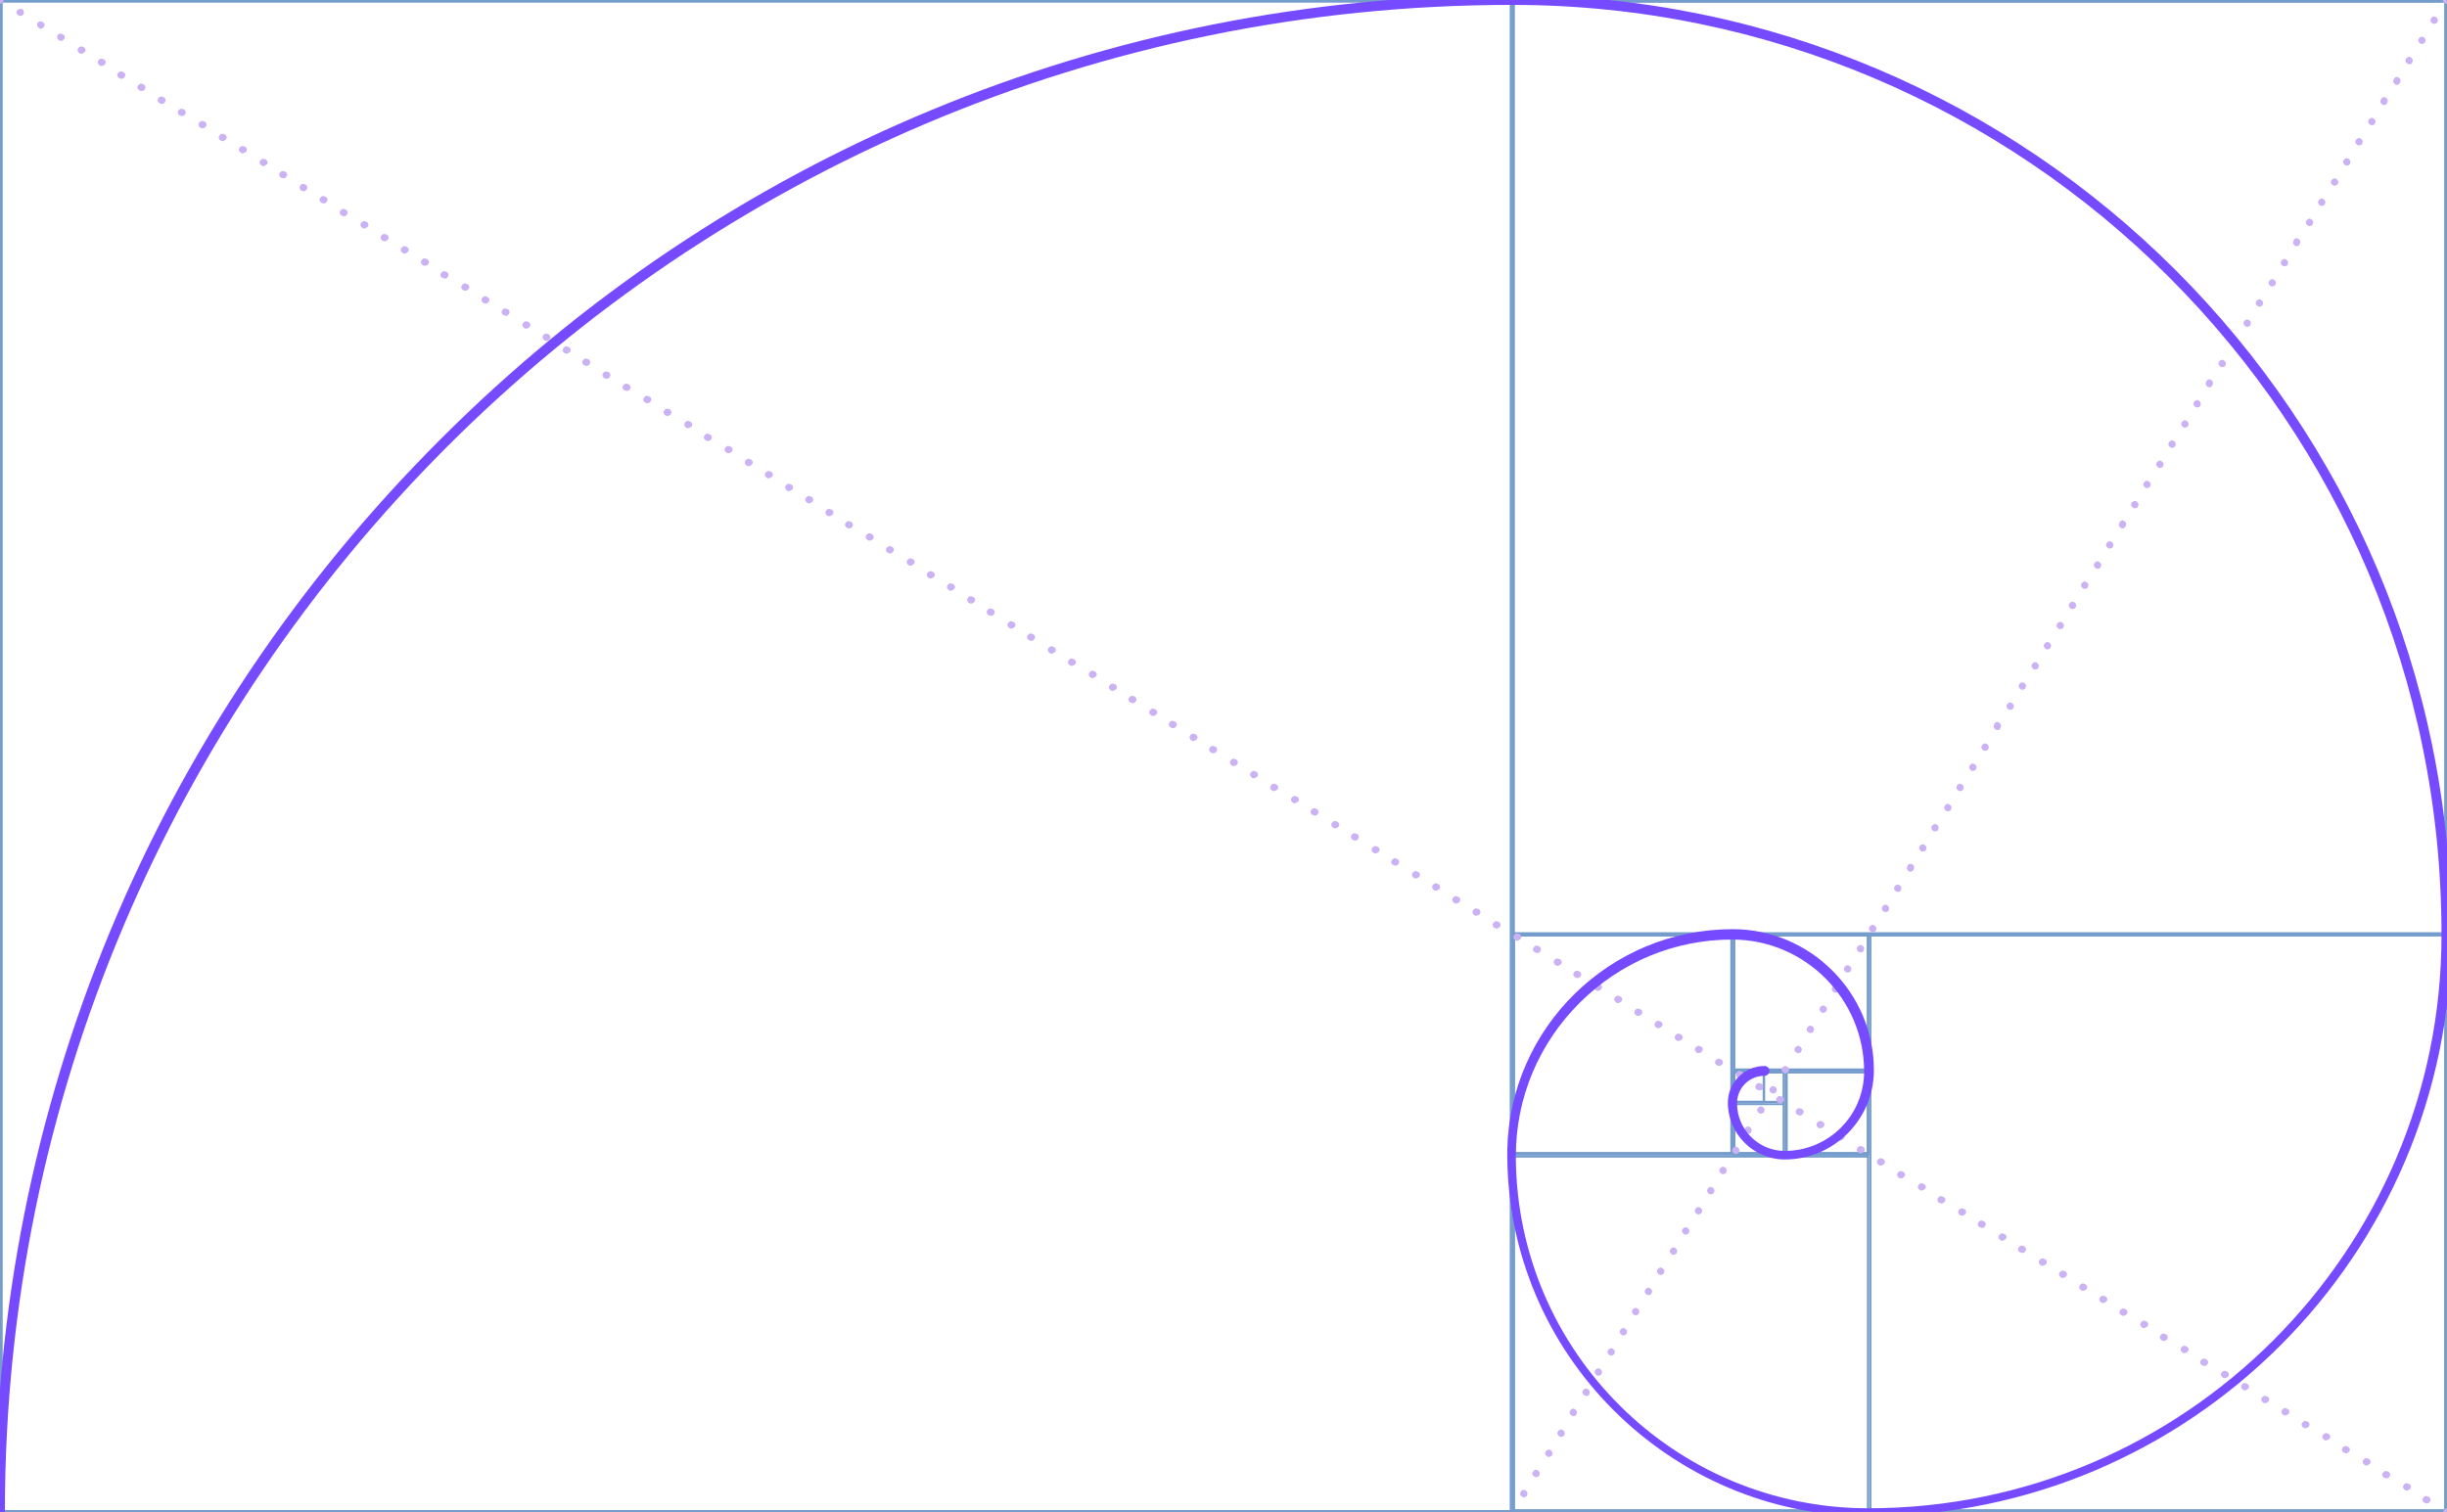 <?xml version="1.0" encoding="utf-8"?>
<!-- Generator: Adobe Illustrator 23.0.5, SVG Export Plug-In . SVG Version: 6.00 Build 0)  -->
<svg version="1.1" xmlns="http://www.w3.org/2000/svg" xmlns:xlink="http://www.w3.org/1999/xlink" x="0px" y="0px"
	 viewBox="0 0 400.5 247.5" style="enable-background:new 0 0 400.5 247.5;" xml:space="preserve">
<style type="text/css">
	.st0{display:none;}
	.st1{display:inline;fill:#F5F8FC;}
	.st2{fill:#759DCC;}
	.st3{fill:#CAB2F4;}
	.st4{fill:#764AFF;}
	.st5{display:inline;fill:#764AFF;}
</style>
<g id="BACKGROUND" class="st0">
	<rect x="-49.8" y="-148.3" class="st1" width="500" height="500"/>
</g>
<g id="OBJECTS">
	<g>
		<g>
			<g>
				<path class="st2" d="M247.1,0.4v246.8H0.4V0.4H247.1 M247.5,0H0v247.5h247.5V0L247.5,0z"/>
				<path class="st2" d="M400.1,0.4v246.8H0.4V0.4H400.1 M400.5,0H0v247.5h400.5V0L400.5,0z"/>
				<path class="st2" d="M400.1,0.4v152.2H247.9V0.4H400.1 M400.5,0h-153v153h153V0L400.5,0z"/>
				<path class="st2" d="M400.1,0.4v246.7H247.9V0.4H400.1 M400.5,0h-153v247.5h153V0L400.5,0z"/>
				<path class="st2" d="M400.1,153.3v93.8h-93.8v-93.8H400.1 M400.5,153h-94.5v94.5h94.5V153L400.5,153z"/>
				<path class="st2" d="M400.1,153.3v93.8H247.9v-93.8H400.1 M400.5,153h-153v94.5h153V153L400.5,153z"/>
				<path class="st2" d="M305.6,189.5v57.7h-57.7v-57.7H305.6 M305.9,189.1h-58.4v58.4h58.4V189.1L305.9,189.1z"/>
				<path class="st2" d="M305.6,153.3v93.8h-57.7v-93.8H305.6 M305.9,153h-58.4v94.5h58.4V153L305.9,153z"/>
				<path class="st2" d="M283.2,153.3v35.3h-35.3v-35.3H283.2 M283.6,153h-36.1v36.1h36.1V153L283.6,153z"/>
				<path class="st2" d="M305.6,153.3v35.3h-57.7v-35.3H305.6 M305.9,153h-58.4v36.1h58.4V153L305.9,153z"/>
				<path class="st2" d="M305.6,153.3v21.6H284v-21.6H305.6 M305.9,153h-22.3v22.3h22.3V153L305.9,153z"/>
				<path class="st2" d="M305.6,153.3v35.3H284v-35.3H305.6 M305.9,153h-22.3v36.1h22.3V153L305.9,153z"/>
				<path class="st2" d="M305.6,175.7v13h-13v-13H305.6 M305.9,175.3h-13.8v13.8h13.8V175.3L305.9,175.3z"/>
				<path class="st2" d="M305.6,175.7v13H284v-13H305.6 M305.9,175.3h-22.3v13.8h22.3V175.3L305.9,175.3z"/>
				<path class="st2" d="M291.8,180.9v7.8H284v-7.8H291.8 M292.1,180.6h-8.5v8.5h8.5V180.6L292.1,180.6z"/>
				<path class="st2" d="M291.8,175.7v13H284v-13H291.8 M292.1,175.3h-8.5v13.8h8.5V175.3L292.1,175.3z"/>
				<path class="st2" d="M288.5,175.7v4.5H284v-4.5H288.5 M288.9,175.3h-5.3v5.3h5.3V175.3L288.9,175.3z"/>
				<path class="st2" d="M291.8,175.7v4.5H284v-4.5H291.8 M292.1,175.3h-8.5v5.3h8.5V175.3L292.1,175.3z"/>
			</g>
			<g>
				<path class="st3" d="M0,0.6c-0.1,0-0.2,0-0.3-0.1C-0.5,0.3-0.6,0-0.5-0.3C-0.3-0.6,0-0.6,0.3-0.5l0,0c0.3,0.2,0.4,0.5,0.2,0.8
					C0.4,0.5,0.2,0.6,0,0.6z"/>
				<path class="st3" d="M397.2,246.1c-0.1,0-0.2,0-0.3-0.1l-0.1,0c-0.3-0.2-0.4-0.5-0.2-0.8c0.2-0.3,0.5-0.4,0.8-0.2l0.1,0
					c0.3,0.2,0.4,0.5,0.2,0.8C397.6,246,397.4,246.1,397.2,246.1z M393.9,244c-0.1,0-0.2,0-0.3-0.1c-0.3-0.2-0.4-0.5-0.2-0.8
					c0.2-0.3,0.5-0.4,0.8-0.2l0.1,0c0.3,0.2,0.4,0.5,0.2,0.8C394.3,243.9,394.1,244,393.9,244z M390.6,242c-0.1,0-0.2,0-0.3-0.1
					l-0.1,0c-0.3-0.2-0.4-0.5-0.2-0.8c0.2-0.3,0.5-0.4,0.8-0.2l0.1,0c0.3,0.2,0.4,0.5,0.2,0.8C391,241.9,390.8,242,390.6,242z
					 M387.3,239.9c-0.1,0-0.2,0-0.3-0.1c-0.3-0.2-0.4-0.5-0.2-0.8c0.2-0.3,0.5-0.4,0.8-0.2l0.1,0c0.3,0.2,0.4,0.5,0.2,0.8
					C387.6,239.8,387.5,239.9,387.3,239.9z M384,237.9c-0.1,0-0.2,0-0.3-0.1l-0.1,0c-0.3-0.2-0.4-0.5-0.2-0.8
					c0.2-0.3,0.5-0.4,0.8-0.2l0.1,0c0.3,0.2,0.4,0.5,0.2,0.8C384.3,237.8,384.2,237.9,384,237.9z M380.7,235.8c-0.1,0-0.2,0-0.3-0.1
					c-0.3-0.2-0.4-0.5-0.2-0.8c0.2-0.3,0.5-0.4,0.8-0.2l0.1,0c0.3,0.2,0.4,0.5,0.2,0.8C381,235.7,380.8,235.8,380.7,235.8z
					 M377.3,233.8c-0.1,0-0.2,0-0.3-0.1c-0.3-0.2-0.4-0.5-0.2-0.8c0.2-0.3,0.5-0.4,0.8-0.2l0.1,0c0.3,0.2,0.4,0.5,0.2,0.8
					C377.7,233.7,377.5,233.8,377.3,233.8z M374,231.7c-0.1,0-0.2,0-0.3-0.1c-0.3-0.2-0.4-0.5-0.2-0.8c0.2-0.3,0.5-0.4,0.8-0.2
					l0.1,0c0.3,0.2,0.4,0.5,0.2,0.8C374.4,231.6,374.2,231.7,374,231.7z M370.7,229.7c-0.1,0-0.2,0-0.3-0.1
					c-0.3-0.2-0.4-0.5-0.2-0.8c0.2-0.3,0.5-0.4,0.8-0.2l0.1,0c0.3,0.2,0.4,0.5,0.2,0.8C371.1,229.6,370.9,229.7,370.7,229.7z
					 M367.4,227.6c-0.1,0-0.2,0-0.3-0.1c-0.3-0.2-0.4-0.5-0.2-0.8c0.2-0.3,0.5-0.4,0.8-0.2l0.1,0c0.3,0.2,0.4,0.5,0.2,0.8
					C367.8,227.5,367.6,227.6,367.4,227.6z M364.1,225.6c-0.1,0-0.2,0-0.3-0.1c-0.3-0.2-0.4-0.5-0.2-0.8c0.2-0.3,0.5-0.4,0.8-0.2
					l0.1,0c0.3,0.2,0.4,0.5,0.2,0.8C364.5,225.5,364.3,225.6,364.1,225.6z M360.8,223.6c-0.1,0-0.2,0-0.3-0.1l-0.1,0
					c-0.3-0.2-0.4-0.5-0.2-0.8c0.2-0.3,0.5-0.4,0.8-0.2l0.1,0c0.3,0.2,0.4,0.5,0.2,0.8C361.2,223.5,361,223.6,360.8,223.6z
					 M357.5,221.5c-0.1,0-0.2,0-0.3-0.1c-0.3-0.2-0.4-0.5-0.2-0.8c0.2-0.3,0.5-0.4,0.8-0.2l0.1,0c0.3,0.2,0.4,0.5,0.2,0.8
					C357.9,221.4,357.7,221.5,357.5,221.5z M354.2,219.5c-0.1,0-0.2,0-0.3-0.1l-0.1,0c-0.3-0.2-0.4-0.5-0.2-0.8
					c0.2-0.3,0.5-0.4,0.8-0.2l0.1,0c0.3,0.2,0.4,0.5,0.2,0.8C354.6,219.4,354.4,219.5,354.2,219.5z M350.9,217.4
					c-0.1,0-0.2,0-0.3-0.1c-0.3-0.2-0.4-0.5-0.2-0.8c0.2-0.3,0.5-0.4,0.8-0.2l0.1,0c0.3,0.2,0.4,0.5,0.2,0.8
					C351.2,217.3,351.1,217.4,350.9,217.4z M347.6,215.4c-0.1,0-0.2,0-0.3-0.1l-0.1,0c-0.3-0.2-0.4-0.5-0.2-0.8
					c0.2-0.3,0.5-0.4,0.8-0.2l0.1,0c0.3,0.2,0.4,0.5,0.2,0.8C347.9,215.3,347.7,215.4,347.6,215.4z M344.2,213.3
					c-0.1,0-0.2,0-0.3-0.1c-0.3-0.2-0.4-0.5-0.2-0.8c0.2-0.3,0.5-0.4,0.8-0.2l0.1,0c0.3,0.2,0.4,0.5,0.2,0.8
					C344.6,213.2,344.4,213.3,344.2,213.3z M340.9,211.3c-0.1,0-0.2,0-0.3-0.1c-0.3-0.2-0.4-0.5-0.2-0.8c0.2-0.3,0.5-0.4,0.8-0.2
					l0.1,0c0.3,0.2,0.4,0.5,0.2,0.8C341.3,211.2,341.1,211.3,340.9,211.3z M337.6,209.2c-0.1,0-0.2,0-0.3-0.1
					c-0.3-0.2-0.4-0.5-0.2-0.8c0.2-0.3,0.5-0.4,0.8-0.2l0.1,0c0.3,0.2,0.4,0.5,0.2,0.8C338,209.1,337.8,209.2,337.6,209.2z
					 M334.3,207.2c-0.1,0-0.2,0-0.3-0.1c-0.3-0.2-0.4-0.5-0.2-0.8c0.2-0.3,0.5-0.4,0.8-0.2l0.1,0c0.3,0.2,0.4,0.5,0.2,0.8
					C334.7,207.1,334.5,207.2,334.3,207.2z M331,205.1c-0.1,0-0.2,0-0.3-0.1l-0.1,0c-0.3-0.2-0.4-0.5-0.2-0.8
					c0.2-0.3,0.5-0.4,0.8-0.2l0.1,0c0.3,0.2,0.4,0.5,0.2,0.8C331.4,205,331.2,205.1,331,205.1z M327.7,203.1c-0.1,0-0.2,0-0.3-0.1
					c-0.3-0.2-0.4-0.5-0.2-0.8c0.2-0.3,0.5-0.4,0.8-0.2l0.1,0c0.3,0.2,0.4,0.5,0.2,0.8C328.1,203,327.9,203.1,327.7,203.1z
					 M324.4,201c-0.1,0-0.2,0-0.3-0.1l-0.1,0c-0.3-0.2-0.4-0.5-0.2-0.8c0.2-0.3,0.5-0.4,0.8-0.2l0.1,0c0.3,0.2,0.4,0.5,0.2,0.8
					C324.8,201,324.6,201,324.4,201z M321.1,199c-0.1,0-0.2,0-0.3-0.1c-0.3-0.2-0.4-0.5-0.2-0.8c0.2-0.3,0.5-0.4,0.8-0.2l0.1,0
					c0.3,0.2,0.4,0.5,0.2,0.8C321.5,198.9,321.3,199,321.1,199z M317.8,197c-0.1,0-0.2,0-0.3-0.1l-0.1,0c-0.3-0.2-0.4-0.5-0.2-0.8
					c0.2-0.3,0.5-0.4,0.8-0.2l0.1,0c0.3,0.2,0.4,0.5,0.2,0.8C318.1,196.9,318,197,317.8,197z M314.5,194.9c-0.1,0-0.2,0-0.3-0.1
					c-0.3-0.2-0.4-0.5-0.2-0.8c0.2-0.3,0.5-0.4,0.8-0.2l0.1,0c0.3,0.2,0.4,0.5,0.2,0.8C314.8,194.8,314.6,194.9,314.5,194.9z
					 M311.1,192.9c-0.1,0-0.2,0-0.3-0.1c-0.3-0.2-0.4-0.5-0.2-0.8c0.2-0.3,0.5-0.4,0.8-0.2l0.1,0c0.3,0.2,0.4,0.5,0.2,0.8
					C311.5,192.8,311.3,192.9,311.1,192.9z M307.8,190.8c-0.1,0-0.2,0-0.3-0.1c-0.3-0.2-0.4-0.5-0.2-0.8c0.2-0.3,0.5-0.4,0.8-0.2
					l0.1,0c0.3,0.2,0.4,0.5,0.2,0.8C308.2,190.7,308,190.8,307.8,190.8z M304.5,188.8c-0.1,0-0.2,0-0.3-0.1
					c-0.3-0.2-0.4-0.5-0.2-0.8c0.2-0.3,0.5-0.4,0.8-0.2l0.1,0c0.3,0.2,0.4,0.5,0.2,0.8C304.9,188.7,304.7,188.8,304.5,188.8z
					 M301.2,186.7c-0.1,0-0.2,0-0.3-0.1c-0.3-0.2-0.4-0.5-0.2-0.8c0.2-0.3,0.5-0.4,0.8-0.2l0.1,0c0.3,0.2,0.4,0.5,0.2,0.8
					C301.6,186.6,301.4,186.7,301.2,186.7z M297.9,184.7c-0.1,0-0.2,0-0.3-0.1c-0.3-0.2-0.4-0.5-0.2-0.8c0.2-0.3,0.5-0.4,0.8-0.2
					l0.1,0c0.3,0.2,0.4,0.5,0.2,0.8C298.3,184.6,298.1,184.7,297.9,184.7z M294.6,182.6c-0.1,0-0.2,0-0.3-0.1l-0.1,0
					c-0.3-0.2-0.4-0.5-0.2-0.8c0.2-0.3,0.5-0.4,0.8-0.2l0.1,0c0.3,0.2,0.4,0.5,0.2,0.8C295,182.5,294.8,182.6,294.6,182.6z
					 M291.3,180.6c-0.1,0-0.2,0-0.3-0.1c-0.3-0.2-0.4-0.5-0.2-0.8c0.2-0.3,0.5-0.4,0.8-0.2l0.1,0c0.3,0.2,0.4,0.5,0.2,0.8
					C291.7,180.5,291.5,180.6,291.3,180.6z M288,178.5c-0.1,0-0.2,0-0.3-0.1l-0.1,0c-0.3-0.2-0.4-0.5-0.2-0.8
					c0.2-0.3,0.5-0.4,0.8-0.2l0.1,0c0.3,0.2,0.4,0.5,0.2,0.8C288.4,178.5,288.2,178.5,288,178.5z M284.7,176.5c-0.1,0-0.2,0-0.3-0.1
					c-0.3-0.2-0.4-0.5-0.2-0.8c0.2-0.3,0.5-0.4,0.8-0.2l0.1,0c0.3,0.2,0.4,0.5,0.2,0.8C285,176.4,284.9,176.5,284.7,176.5z
					 M281.4,174.5c-0.1,0-0.2,0-0.3-0.1l-0.1,0c-0.3-0.2-0.4-0.5-0.2-0.8c0.2-0.3,0.5-0.4,0.8-0.2l0.1,0c0.3,0.2,0.4,0.5,0.2,0.8
					C281.7,174.4,281.6,174.5,281.4,174.5z M278,172.4c-0.1,0-0.2,0-0.3-0.1c-0.3-0.2-0.4-0.5-0.2-0.8c0.2-0.3,0.5-0.4,0.8-0.2
					l0.1,0c0.3,0.2,0.4,0.5,0.2,0.8C278.4,172.3,278.2,172.4,278,172.4z M274.7,170.4c-0.1,0-0.2,0-0.3-0.1
					c-0.3-0.2-0.4-0.5-0.2-0.8c0.2-0.3,0.5-0.4,0.8-0.2l0.1,0c0.3,0.2,0.4,0.5,0.2,0.8C275.1,170.3,274.9,170.4,274.7,170.4z
					 M271.4,168.3c-0.1,0-0.2,0-0.3-0.1c-0.3-0.2-0.4-0.5-0.2-0.8c0.2-0.3,0.5-0.4,0.8-0.2l0.1,0c0.3,0.2,0.4,0.5,0.2,0.8
					C271.8,168.2,271.6,168.3,271.4,168.3z M268.1,166.3c-0.1,0-0.2,0-0.3-0.1c-0.3-0.2-0.4-0.5-0.2-0.8c0.2-0.3,0.5-0.4,0.8-0.2
					l0.1,0c0.3,0.2,0.4,0.5,0.2,0.8C268.5,166.2,268.3,166.3,268.1,166.3z M264.8,164.2c-0.1,0-0.2,0-0.3-0.1
					c-0.3-0.2-0.4-0.5-0.2-0.8c0.2-0.3,0.5-0.4,0.8-0.2l0.1,0c0.3,0.2,0.4,0.5,0.2,0.8C265.2,164.1,265,164.2,264.8,164.2z
					 M261.5,162.2c-0.1,0-0.2,0-0.3-0.1c-0.3-0.2-0.4-0.5-0.2-0.8c0.2-0.3,0.5-0.4,0.8-0.2l0.1,0c0.3,0.2,0.4,0.5,0.2,0.8
					C261.9,162.1,261.7,162.2,261.5,162.2z M258.2,160.1c-0.1,0-0.2,0-0.3-0.1l-0.1,0c-0.3-0.2-0.4-0.5-0.2-0.8
					c0.2-0.3,0.5-0.4,0.8-0.2l0.1,0c0.3,0.2,0.4,0.5,0.2,0.8C258.6,160,258.4,160.1,258.2,160.1z M254.9,158.1c-0.1,0-0.2,0-0.3-0.1
					c-0.3-0.2-0.4-0.5-0.2-0.8c0.2-0.3,0.5-0.4,0.8-0.2l0.1,0c0.3,0.2,0.4,0.5,0.2,0.8C255.3,158,255.1,158.1,254.9,158.1z
					 M251.6,156c-0.1,0-0.2,0-0.3-0.1l-0.1,0c-0.3-0.2-0.4-0.5-0.2-0.8c0.2-0.3,0.5-0.4,0.8-0.2l0.1,0c0.3,0.2,0.4,0.5,0.2,0.8
					C252,156,251.8,156,251.6,156z M248.3,154c-0.1,0-0.2,0-0.3-0.1c-0.3-0.2-0.4-0.5-0.2-0.8c0.2-0.3,0.5-0.4,0.8-0.2l0.1,0
					c0.3,0.2,0.4,0.5,0.2,0.8C248.6,153.9,248.5,154,248.3,154z M245,152c-0.1,0-0.2,0-0.3-0.1l-0.1,0c-0.3-0.2-0.4-0.5-0.2-0.8
					c0.2-0.3,0.5-0.4,0.8-0.2l0.1,0c0.3,0.2,0.4,0.5,0.2,0.8C245.3,151.9,245.1,152,245,152z M241.6,149.9c-0.1,0-0.2,0-0.3-0.1
					c-0.3-0.2-0.4-0.5-0.2-0.8c0.2-0.3,0.5-0.4,0.8-0.2l0.1,0c0.3,0.2,0.4,0.5,0.2,0.8C242,149.8,241.8,149.9,241.6,149.9z
					 M238.3,147.9c-0.1,0-0.2,0-0.3-0.1c-0.3-0.2-0.4-0.5-0.2-0.8c0.2-0.3,0.5-0.4,0.8-0.2l0.1,0c0.3,0.2,0.4,0.5,0.2,0.8
					C238.7,147.8,238.5,147.9,238.3,147.9z M235,145.8c-0.1,0-0.2,0-0.3-0.1c-0.3-0.2-0.4-0.5-0.2-0.8c0.2-0.3,0.5-0.4,0.8-0.2
					l0.1,0c0.3,0.2,0.4,0.5,0.2,0.8C235.4,145.7,235.2,145.8,235,145.8z M231.7,143.8c-0.1,0-0.2,0-0.3-0.1
					c-0.3-0.2-0.4-0.5-0.2-0.8c0.2-0.3,0.5-0.4,0.8-0.2l0.1,0c0.3,0.2,0.4,0.5,0.2,0.8C232.1,143.7,231.9,143.8,231.7,143.8z
					 M228.4,141.7c-0.1,0-0.2,0-0.3-0.1l-0.1,0c-0.3-0.2-0.4-0.5-0.2-0.8c0.2-0.3,0.5-0.4,0.8-0.2l0.1,0c0.3,0.2,0.4,0.5,0.2,0.8
					C228.8,141.6,228.6,141.7,228.4,141.7z M225.1,139.7c-0.1,0-0.2,0-0.3-0.1c-0.3-0.2-0.4-0.5-0.2-0.8c0.2-0.3,0.5-0.4,0.8-0.2
					l0.1,0c0.3,0.2,0.4,0.5,0.2,0.8C225.5,139.6,225.3,139.7,225.1,139.7z M221.8,137.6c-0.1,0-0.2,0-0.3-0.1l-0.1,0
					c-0.3-0.2-0.4-0.5-0.2-0.8c0.2-0.3,0.5-0.4,0.8-0.2l0.1,0c0.3,0.2,0.4,0.5,0.2,0.8C222.2,137.5,222,137.6,221.8,137.6z
					 M218.5,135.6c-0.1,0-0.2,0-0.3-0.1c-0.3-0.2-0.4-0.5-0.2-0.8c0.2-0.3,0.5-0.4,0.8-0.2l0.1,0c0.3,0.2,0.4,0.5,0.2,0.8
					C218.9,135.5,218.7,135.6,218.5,135.6z M215.2,133.5c-0.1,0-0.2,0-0.3-0.1l-0.1,0c-0.3-0.2-0.4-0.5-0.2-0.8
					c0.2-0.3,0.5-0.4,0.8-0.2l0.1,0c0.3,0.2,0.4,0.5,0.2,0.8C215.5,133.5,215.4,133.5,215.2,133.5z M211.9,131.5
					c-0.1,0-0.2,0-0.3-0.1c-0.3-0.2-0.4-0.5-0.2-0.8c0.2-0.3,0.5-0.4,0.8-0.2l0.1,0c0.3,0.2,0.4,0.5,0.2,0.8
					C212.2,131.4,212,131.5,211.9,131.5z M208.5,129.5c-0.1,0-0.2,0-0.3-0.1c-0.3-0.2-0.4-0.5-0.2-0.8c0.2-0.3,0.5-0.4,0.8-0.2
					l0.1,0c0.3,0.2,0.4,0.5,0.2,0.8C208.9,129.4,208.7,129.5,208.5,129.5z M205.2,127.4c-0.1,0-0.2,0-0.3-0.1
					c-0.3-0.2-0.4-0.5-0.2-0.8c0.2-0.3,0.5-0.4,0.8-0.2l0.1,0c0.3,0.2,0.4,0.5,0.2,0.8C205.6,127.3,205.4,127.4,205.2,127.4z
					 M201.9,125.4c-0.1,0-0.2,0-0.3-0.1c-0.3-0.2-0.4-0.5-0.2-0.8c0.2-0.3,0.5-0.4,0.8-0.2l0.1,0c0.3,0.2,0.4,0.5,0.2,0.8
					C202.3,125.3,202.1,125.4,201.9,125.4z M198.6,123.3c-0.1,0-0.2,0-0.3-0.1l-0.1,0c-0.3-0.2-0.4-0.5-0.2-0.8
					c0.2-0.3,0.5-0.4,0.8-0.2l0.1,0c0.3,0.2,0.4,0.5,0.2,0.8C199,123.2,198.8,123.3,198.6,123.3z M195.3,121.3c-0.1,0-0.2,0-0.3-0.1
					c-0.3-0.2-0.4-0.5-0.2-0.8c0.2-0.3,0.5-0.4,0.8-0.2l0.1,0c0.3,0.2,0.4,0.5,0.2,0.8C195.7,121.2,195.5,121.3,195.3,121.3z
					 M192,119.2c-0.1,0-0.2,0-0.3-0.1l-0.1,0c-0.3-0.2-0.4-0.5-0.2-0.8c0.2-0.3,0.5-0.4,0.8-0.2l0.1,0c0.3,0.2,0.4,0.5,0.2,0.8
					C192.4,119.1,192.2,119.2,192,119.2z M188.7,117.2c-0.1,0-0.2,0-0.3-0.1c-0.3-0.2-0.4-0.5-0.2-0.8c0.2-0.3,0.5-0.4,0.8-0.2
					l0.1,0c0.3,0.2,0.4,0.5,0.2,0.8C189.1,117.1,188.9,117.2,188.7,117.2z M185.4,115.1c-0.1,0-0.2,0-0.3-0.1l-0.1,0
					c-0.3-0.2-0.4-0.5-0.2-0.8c0.2-0.3,0.5-0.4,0.8-0.2l0.1,0c0.3,0.2,0.4,0.5,0.2,0.8C185.8,115,185.6,115.1,185.4,115.1z
					 M182.1,113.1c-0.1,0-0.2,0-0.3-0.1c-0.3-0.2-0.4-0.5-0.2-0.8c0.2-0.3,0.5-0.4,0.8-0.2l0.1,0c0.3,0.2,0.4,0.5,0.2,0.8
					C182.4,113,182.3,113.1,182.1,113.1z M178.8,111c-0.1,0-0.2,0-0.3-0.1c-0.3-0.2-0.4-0.5-0.2-0.8c0.2-0.3,0.5-0.4,0.8-0.2l0.1,0
					c0.3,0.2,0.4,0.5,0.2,0.8C179.1,111,178.9,111,178.8,111z M175.4,109c-0.1,0-0.2,0-0.3-0.1c-0.3-0.2-0.4-0.5-0.2-0.8
					c0.2-0.3,0.5-0.4,0.8-0.2l0.1,0c0.3,0.2,0.4,0.5,0.2,0.8C175.8,108.9,175.6,109,175.4,109z M172.1,107c-0.1,0-0.2,0-0.3-0.1
					c-0.3-0.2-0.4-0.5-0.2-0.8c0.2-0.3,0.5-0.4,0.8-0.2l0.1,0c0.3,0.2,0.4,0.5,0.2,0.8C172.5,106.9,172.3,107,172.1,107z
					 M168.8,104.9c-0.1,0-0.2,0-0.3-0.1l-0.1,0c-0.3-0.2-0.4-0.5-0.2-0.8c0.2-0.3,0.5-0.4,0.8-0.2l0.1,0c0.3,0.2,0.4,0.5,0.2,0.8
					C169.2,104.8,169,104.9,168.8,104.9z M165.5,102.9c-0.1,0-0.2,0-0.3-0.1c-0.3-0.2-0.4-0.5-0.2-0.8c0.2-0.3,0.5-0.4,0.8-0.2
					l0.1,0c0.3,0.2,0.4,0.5,0.2,0.8C165.9,102.8,165.7,102.9,165.5,102.9z M162.2,100.8c-0.1,0-0.2,0-0.3-0.1l-0.1,0
					c-0.3-0.2-0.4-0.5-0.2-0.8c0.2-0.3,0.5-0.4,0.8-0.2l0.1,0c0.3,0.2,0.4,0.5,0.2,0.8C162.6,100.7,162.4,100.8,162.2,100.8z
					 M158.9,98.8c-0.1,0-0.2,0-0.3-0.1c-0.3-0.2-0.4-0.5-0.2-0.8c0.2-0.3,0.5-0.4,0.8-0.2l0.1,0c0.3,0.2,0.4,0.5,0.2,0.8
					C159.3,98.7,159.1,98.8,158.9,98.8z M155.6,96.7c-0.1,0-0.2,0-0.3-0.1c-0.3-0.2-0.4-0.5-0.2-0.8c0.2-0.3,0.5-0.4,0.8-0.2l0.1,0
					c0.3,0.2,0.4,0.5,0.2,0.8C156,96.6,155.8,96.7,155.6,96.7z M152.3,94.7c-0.1,0-0.2,0-0.3-0.1c-0.3-0.2-0.4-0.5-0.2-0.8
					c0.2-0.3,0.5-0.4,0.8-0.2l0.1,0c0.3,0.2,0.4,0.5,0.2,0.8C152.7,94.6,152.5,94.7,152.3,94.7z M149,92.6c-0.1,0-0.2,0-0.3-0.1
					c-0.3-0.2-0.4-0.5-0.2-0.8c0.2-0.3,0.5-0.4,0.8-0.2l0.1,0c0.3,0.2,0.4,0.5,0.2,0.8C149.3,92.5,149.2,92.6,149,92.6z M145.7,90.6
					c-0.1,0-0.2,0-0.3-0.1l-0.1,0c-0.3-0.2-0.4-0.5-0.2-0.8c0.2-0.3,0.5-0.4,0.8-0.2l0.1,0c0.3,0.2,0.4,0.5,0.2,0.8
					C146,90.5,145.9,90.6,145.7,90.6z M142.3,88.5c-0.1,0-0.2,0-0.3-0.1c-0.3-0.2-0.4-0.5-0.2-0.8c0.2-0.3,0.5-0.4,0.8-0.2l0.1,0
					c0.3,0.2,0.4,0.5,0.2,0.8C142.7,88.5,142.5,88.5,142.3,88.5z M139,86.5c-0.1,0-0.2,0-0.3-0.1l-0.1,0c-0.3-0.2-0.4-0.5-0.2-0.8
					c0.2-0.3,0.5-0.4,0.8-0.2l0.1,0c0.3,0.2,0.4,0.5,0.2,0.8C139.4,86.4,139.2,86.5,139,86.5z M135.7,84.5c-0.1,0-0.2,0-0.3-0.1
					c-0.3-0.2-0.4-0.5-0.2-0.8c0.2-0.3,0.5-0.4,0.8-0.2l0.1,0c0.3,0.2,0.4,0.5,0.2,0.8C136.1,84.4,135.9,84.5,135.7,84.5z
					 M132.4,82.4c-0.1,0-0.2,0-0.3-0.1c-0.3-0.2-0.4-0.5-0.2-0.8c0.2-0.3,0.5-0.4,0.8-0.2l0.1,0c0.3,0.2,0.4,0.5,0.2,0.8
					C132.8,82.3,132.6,82.4,132.4,82.4z M129.1,80.4c-0.1,0-0.2,0-0.3-0.1c-0.3-0.2-0.4-0.5-0.2-0.8c0.2-0.3,0.5-0.4,0.8-0.2l0.1,0
					c0.3,0.2,0.4,0.5,0.2,0.8C129.5,80.3,129.3,80.4,129.1,80.4z M125.8,78.3c-0.1,0-0.2,0-0.3-0.1c-0.3-0.2-0.4-0.5-0.2-0.8
					c0.2-0.3,0.5-0.4,0.8-0.2l0.1,0c0.3,0.2,0.4,0.5,0.2,0.8C126.2,78.2,126,78.3,125.8,78.3z M122.5,76.3c-0.1,0-0.2,0-0.3-0.1
					c-0.3-0.2-0.4-0.5-0.2-0.8c0.2-0.3,0.5-0.4,0.8-0.2l0.1,0c0.3,0.2,0.4,0.5,0.2,0.8C122.9,76.2,122.7,76.3,122.5,76.3z
					 M119.2,74.2c-0.1,0-0.2,0-0.3-0.1c-0.3-0.2-0.4-0.5-0.2-0.8c0.2-0.3,0.5-0.4,0.8-0.2l0.1,0c0.3,0.2,0.4,0.5,0.2,0.8
					C119.6,74.1,119.4,74.2,119.2,74.2z M115.9,72.2c-0.1,0-0.2,0-0.3-0.1l-0.1,0c-0.3-0.2-0.4-0.5-0.2-0.8c0.2-0.3,0.5-0.4,0.8-0.2
					l0.1,0c0.3,0.2,0.4,0.5,0.2,0.8C116.3,72.1,116.1,72.2,115.9,72.2z M112.6,70.1c-0.1,0-0.2,0-0.3-0.1c-0.3-0.2-0.4-0.5-0.2-0.8
					c0.2-0.3,0.5-0.4,0.8-0.2l0.1,0c0.3,0.2,0.4,0.5,0.2,0.8C112.9,70,112.8,70.1,112.6,70.1z M109.3,68.1c-0.1,0-0.2,0-0.3-0.1
					l-0.1,0c-0.3-0.2-0.4-0.5-0.2-0.8c0.2-0.3,0.5-0.4,0.8-0.2l0.1,0c0.3,0.2,0.4,0.5,0.2,0.8C109.6,68,109.4,68.1,109.3,68.1z
					 M105.9,66c-0.1,0-0.2,0-0.3-0.1c-0.3-0.2-0.4-0.5-0.2-0.8c0.2-0.3,0.5-0.4,0.8-0.2l0.1,0c0.3,0.2,0.4,0.5,0.2,0.8
					C106.3,66,106.1,66,105.9,66z M102.6,64c-0.1,0-0.2,0-0.3-0.1l-0.1,0c-0.3-0.2-0.4-0.5-0.2-0.8c0.2-0.3,0.5-0.4,0.8-0.2l0.1,0
					c0.3,0.2,0.4,0.5,0.2,0.8C103,63.9,102.8,64,102.6,64z M99.3,62c-0.1,0-0.2,0-0.3-0.1l-0.1,0c-0.3-0.2-0.4-0.5-0.2-0.8
					c0.2-0.3,0.5-0.4,0.8-0.2l0.1,0c0.3,0.2,0.4,0.5,0.2,0.8C99.7,61.9,99.5,62,99.3,62z M96,59.9c-0.1,0-0.2,0-0.3-0.1l-0.1,0
					c-0.3-0.2-0.4-0.5-0.2-0.8c0.2-0.3,0.5-0.4,0.8-0.2l0.1,0c0.3,0.2,0.4,0.5,0.2,0.8C96.4,59.8,96.2,59.9,96,59.9z M92.7,57.9
					c-0.1,0-0.2,0-0.3-0.1c-0.3-0.2-0.4-0.5-0.2-0.8c0.2-0.3,0.5-0.4,0.8-0.2l0.1,0c0.3,0.2,0.4,0.5,0.2,0.8
					C93.1,57.8,92.9,57.9,92.7,57.9z M89.4,55.8c-0.1,0-0.2,0-0.3-0.1c-0.3-0.2-0.4-0.5-0.2-0.8c0.2-0.3,0.5-0.4,0.8-0.2l0.1,0
					c0.3,0.2,0.4,0.5,0.2,0.8C89.8,55.7,89.6,55.8,89.4,55.8z M86.1,53.8c-0.1,0-0.2,0-0.3-0.1c-0.3-0.2-0.4-0.5-0.2-0.8
					c0.2-0.3,0.5-0.4,0.8-0.2l0.1,0c0.3,0.2,0.4,0.5,0.2,0.8C86.5,53.7,86.3,53.8,86.1,53.8z M82.8,51.7c-0.1,0-0.2,0-0.3-0.1
					l-0.1,0c-0.3-0.2-0.4-0.5-0.2-0.8c0.2-0.3,0.5-0.4,0.8-0.2l0.1,0c0.3,0.2,0.4,0.5,0.2,0.8C83.2,51.6,83,51.7,82.8,51.7z
					 M79.5,49.7c-0.1,0-0.2,0-0.3-0.1l-0.1,0c-0.3-0.2-0.4-0.5-0.2-0.8c0.2-0.3,0.5-0.4,0.8-0.2l0.1,0c0.3,0.2,0.4,0.5,0.2,0.8
					C79.8,49.6,79.7,49.7,79.5,49.7z M76.2,47.6c-0.1,0-0.2,0-0.3-0.1l-0.1,0c-0.3-0.2-0.4-0.5-0.2-0.8c0.2-0.3,0.5-0.4,0.8-0.2
					l0.1,0c0.3,0.2,0.4,0.5,0.2,0.8C76.5,47.5,76.3,47.6,76.2,47.6z M72.8,45.6c-0.1,0-0.2,0-0.3-0.1l-0.1,0
					c-0.3-0.2-0.4-0.5-0.2-0.8c0.2-0.3,0.5-0.4,0.8-0.2l0.1,0c0.3,0.2,0.4,0.5,0.2,0.8C73.2,45.5,73,45.6,72.8,45.6z M69.5,43.5
					c-0.1,0-0.2,0-0.3-0.1c-0.3-0.2-0.4-0.5-0.2-0.8c0.2-0.3,0.5-0.4,0.8-0.2l0.1,0c0.3,0.2,0.4,0.5,0.2,0.8
					C69.9,43.5,69.7,43.5,69.5,43.5z M66.2,41.5c-0.1,0-0.2,0-0.3-0.1c-0.3-0.2-0.4-0.5-0.2-0.8c0.2-0.3,0.5-0.4,0.8-0.2l0.1,0
					c0.3,0.2,0.4,0.5,0.2,0.8C66.6,41.4,66.4,41.5,66.2,41.5z M62.9,39.5c-0.1,0-0.2,0-0.3-0.1c-0.3-0.2-0.4-0.5-0.2-0.8
					c0.2-0.3,0.5-0.4,0.8-0.2l0.1,0c0.3,0.2,0.4,0.5,0.2,0.8C63.3,39.4,63.1,39.5,62.9,39.5z M59.6,37.4c-0.1,0-0.2,0-0.3-0.1
					c-0.3-0.2-0.4-0.5-0.2-0.8c0.2-0.3,0.5-0.4,0.8-0.2l0.1,0c0.3,0.2,0.4,0.5,0.2,0.8C60,37.3,59.8,37.4,59.6,37.4z M56.3,35.4
					c-0.1,0-0.2,0-0.3-0.1l-0.1,0c-0.3-0.2-0.4-0.5-0.2-0.8c0.2-0.3,0.5-0.4,0.8-0.2l0.1,0c0.3,0.2,0.4,0.5,0.2,0.8
					C56.7,35.3,56.5,35.4,56.3,35.4z M53,33.3c-0.1,0-0.2,0-0.3-0.1l-0.1,0c-0.3-0.2-0.4-0.5-0.2-0.8c0.2-0.3,0.5-0.4,0.8-0.2l0.1,0
					c0.3,0.2,0.4,0.5,0.2,0.8C53.4,33.2,53.2,33.3,53,33.3z M49.7,31.3c-0.1,0-0.2,0-0.3-0.1l-0.1,0C49,31,49,30.6,49.1,30.4
					c0.2-0.3,0.5-0.4,0.8-0.2l0.1,0c0.3,0.2,0.4,0.5,0.2,0.8C50.1,31.2,49.9,31.3,49.7,31.3z M46.4,29.2c-0.1,0-0.2,0-0.3-0.1
					l-0.1,0c-0.3-0.2-0.4-0.5-0.2-0.8c0.2-0.3,0.5-0.4,0.8-0.2l0.1,0c0.3,0.2,0.4,0.5,0.2,0.8C46.7,29.1,46.6,29.2,46.4,29.2z
					 M43.1,27.2c-0.1,0-0.2,0-0.3-0.1c-0.3-0.2-0.4-0.5-0.2-0.8c0.2-0.3,0.5-0.4,0.8-0.2l0.1,0c0.3,0.2,0.4,0.5,0.2,0.8
					C43.4,27.1,43.2,27.2,43.1,27.2z M39.7,25.1c-0.1,0-0.2,0-0.3-0.1c-0.3-0.2-0.4-0.5-0.2-0.8c0.2-0.3,0.5-0.4,0.8-0.2l0.1,0
					c0.3,0.2,0.4,0.5,0.2,0.8C40.1,25,39.9,25.1,39.7,25.1z M36.4,23.1c-0.1,0-0.2,0-0.3-0.1c-0.3-0.2-0.4-0.5-0.2-0.8
					c0.2-0.3,0.5-0.4,0.8-0.2l0.1,0c0.3,0.2,0.4,0.5,0.2,0.8C36.8,23,36.6,23.1,36.4,23.1z M33.1,21c-0.1,0-0.2,0-0.3-0.1
					c-0.3-0.2-0.4-0.5-0.2-0.8c0.2-0.3,0.5-0.4,0.8-0.2l0.1,0c0.3,0.2,0.4,0.5,0.2,0.8C33.5,21,33.3,21,33.1,21z M29.8,19
					c-0.1,0-0.2,0-0.3-0.1l-0.1,0c-0.3-0.2-0.4-0.5-0.2-0.8c0.2-0.3,0.5-0.4,0.8-0.2l0.1,0c0.3,0.2,0.4,0.5,0.2,0.8
					C30.2,18.9,30,19,29.8,19z M26.5,17c-0.1,0-0.2,0-0.3-0.1l-0.1,0c-0.3-0.2-0.4-0.5-0.2-0.8c0.2-0.3,0.5-0.4,0.8-0.2l0.1,0
					c0.3,0.2,0.4,0.5,0.2,0.8C26.9,16.9,26.7,17,26.5,17z M23.2,14.9c-0.1,0-0.2,0-0.3-0.1l-0.1,0c-0.3-0.2-0.4-0.5-0.2-0.8
					c0.2-0.3,0.5-0.4,0.8-0.2l0.1,0c0.3,0.2,0.4,0.5,0.2,0.8C23.6,14.8,23.4,14.9,23.2,14.9z M19.9,12.9c-0.1,0-0.2,0-0.3-0.1
					l-0.1,0c-0.3-0.2-0.4-0.5-0.2-0.8c0.2-0.3,0.5-0.4,0.8-0.2l0.1,0c0.3,0.2,0.4,0.5,0.2,0.8C20.3,12.8,20.1,12.9,19.9,12.9z
					 M16.6,10.8c-0.1,0-0.2,0-0.3-0.1c-0.3-0.2-0.4-0.5-0.2-0.8c0.2-0.3,0.5-0.4,0.8-0.2l0.1,0c0.3,0.2,0.4,0.5,0.2,0.8
					C17,10.7,16.8,10.8,16.6,10.8z M13.3,8.8c-0.1,0-0.2,0-0.3-0.1c-0.3-0.2-0.4-0.5-0.2-0.8c0.2-0.3,0.5-0.4,0.8-0.2l0.1,0
					c0.3,0.2,0.4,0.5,0.2,0.8C13.6,8.7,13.5,8.8,13.3,8.8z M10,6.7c-0.1,0-0.2,0-0.3-0.1C9.4,6.5,9.3,6.1,9.4,5.8
					c0.2-0.3,0.5-0.4,0.8-0.2l0.1,0c0.3,0.2,0.4,0.5,0.2,0.8C10.3,6.6,10.2,6.7,10,6.7z M6.7,4.7c-0.1,0-0.2,0-0.3-0.1
					C6.1,4.4,6,4.1,6.1,3.8c0.2-0.3,0.5-0.4,0.8-0.2l0.1,0c0.3,0.2,0.4,0.5,0.2,0.8C7,4.6,6.8,4.7,6.7,4.7z M3.3,2.6
					c-0.1,0-0.2,0-0.3-0.1L3,2.5C2.7,2.3,2.6,2,2.8,1.7C3,1.5,3.3,1.4,3.6,1.5l0.1,0C3.9,1.7,4,2.1,3.8,2.4C3.7,2.5,3.5,2.6,3.3,2.6
					z"/>
				<path class="st3" d="M400.5,248.1c-0.1,0-0.2,0-0.3-0.1c-0.3-0.2-0.4-0.5-0.2-0.8c0.2-0.3,0.5-0.4,0.8-0.2l0,0
					c0.3,0.2,0.4,0.5,0.2,0.8C400.9,248,400.7,248.1,400.5,248.1z"/>
			</g>
			<path class="st3" d="M249.4,245.1c-0.1,0-0.2,0-0.3-0.1c-0.3-0.2-0.4-0.5-0.2-0.8c0.2-0.3,0.5-0.4,0.8-0.2
				c0.3,0.2,0.4,0.5,0.2,0.8l0,0.1C249.8,245,249.6,245.1,249.4,245.1z M251.4,241.8c-0.1,0-0.2,0-0.3-0.1c-0.3-0.2-0.4-0.5-0.2-0.8
				c0.2-0.3,0.5-0.4,0.8-0.2c0.3,0.2,0.4,0.5,0.2,0.8l0,0.1C251.8,241.7,251.6,241.8,251.4,241.8z M253.5,238.5
				c-0.1,0-0.2,0-0.3-0.1c-0.3-0.2-0.4-0.5-0.2-0.8c0.2-0.3,0.5-0.4,0.8-0.2c0.3,0.2,0.4,0.5,0.2,0.8l0,0.1
				C253.8,238.4,253.6,238.5,253.5,238.5z M255.5,235.2c-0.1,0-0.2,0-0.3-0.1c-0.3-0.2-0.4-0.5-0.2-0.8c0.2-0.3,0.5-0.4,0.8-0.2
				c0.3,0.2,0.4,0.5,0.2,0.8l0,0.1C255.9,235.1,255.7,235.2,255.5,235.2z M257.5,231.8c-0.1,0-0.2,0-0.3-0.1
				c-0.3-0.2-0.4-0.5-0.2-0.8c0.2-0.3,0.5-0.4,0.8-0.2c0.3,0.2,0.4,0.5,0.2,0.8l0,0.1C257.9,231.8,257.7,231.8,257.5,231.8z
				 M259.6,228.5c-0.1,0-0.2,0-0.3-0.1c-0.3-0.2-0.4-0.5-0.2-0.8c0.2-0.3,0.5-0.4,0.8-0.2c0.3,0.2,0.4,0.5,0.2,0.8l0,0.1
				C260,228.5,259.8,228.5,259.6,228.5z M261.6,225.2c-0.1,0-0.2,0-0.3-0.1c-0.3-0.2-0.4-0.5-0.2-0.8c0.2-0.3,0.5-0.4,0.8-0.2
				c0.3,0.2,0.4,0.5,0.2,0.8l0,0.1C262,225.1,261.8,225.2,261.6,225.2z M263.7,221.9c-0.1,0-0.2,0-0.3-0.1c-0.3-0.2-0.4-0.5-0.2-0.8
				c0.2-0.3,0.5-0.4,0.8-0.2c0.3,0.2,0.4,0.5,0.2,0.8l0,0.1C264,221.8,263.9,221.9,263.7,221.9z M265.7,218.6c-0.1,0-0.2,0-0.3-0.1
				c-0.3-0.2-0.4-0.5-0.2-0.8c0.2-0.3,0.5-0.4,0.8-0.2c0.3,0.2,0.4,0.5,0.2,0.8l0,0.1C266.1,218.5,265.9,218.6,265.7,218.6z
				 M267.7,215.3c-0.1,0-0.2,0-0.3-0.1c-0.3-0.2-0.4-0.5-0.2-0.8c0.2-0.3,0.5-0.4,0.8-0.2c0.3,0.2,0.4,0.5,0.2,0.8l0,0.1
				C268.1,215.2,267.9,215.3,267.7,215.3z M269.8,212c-0.1,0-0.2,0-0.3-0.1c-0.3-0.2-0.4-0.5-0.2-0.8c0.2-0.3,0.5-0.4,0.8-0.2
				c0.3,0.2,0.4,0.5,0.2,0.8l0,0.1C270.2,211.9,270,212,269.8,212z M271.8,208.7c-0.1,0-0.2,0-0.3-0.1c-0.3-0.2-0.4-0.5-0.2-0.8
				c0.2-0.3,0.5-0.4,0.8-0.2c0.3,0.2,0.4,0.5,0.2,0.8l0,0.1C272.2,208.6,272,208.7,271.8,208.7z M273.9,205.4c-0.1,0-0.2,0-0.3-0.1
				c-0.3-0.2-0.4-0.5-0.2-0.8c0.2-0.3,0.5-0.4,0.8-0.2c0.3,0.2,0.4,0.5,0.2,0.8l0,0.1C274.2,205.3,274.1,205.4,273.9,205.4z
				 M275.9,202.1c-0.1,0-0.2,0-0.3-0.1c-0.3-0.2-0.4-0.5-0.2-0.8c0.2-0.3,0.5-0.4,0.8-0.2c0.3,0.2,0.4,0.5,0.2,0.8l0,0.1
				C276.3,202,276.1,202.1,275.9,202.1z M278,198.8c-0.1,0-0.2,0-0.3-0.1c-0.3-0.2-0.4-0.5-0.2-0.8c0.2-0.3,0.5-0.4,0.8-0.2
				c0.3,0.2,0.4,0.5,0.2,0.8l0,0.1C278.3,198.7,278.1,198.8,278,198.8z M280,195.5c-0.1,0-0.2,0-0.3-0.1c-0.3-0.2-0.4-0.5-0.2-0.8
				c0.2-0.3,0.5-0.4,0.8-0.2c0.3,0.2,0.4,0.5,0.2,0.8l0,0.1C280.4,195.4,280.2,195.5,280,195.5z M282,192.2c-0.1,0-0.2,0-0.3-0.1
				c-0.3-0.2-0.4-0.5-0.2-0.8c0.2-0.3,0.5-0.4,0.8-0.2c0.3,0.2,0.4,0.5,0.2,0.8l0,0.1C282.4,192.1,282.2,192.2,282,192.2z
				 M284.1,188.9c-0.1,0-0.2,0-0.3-0.1c-0.3-0.2-0.4-0.5-0.2-0.8c0.2-0.3,0.5-0.4,0.8-0.2c0.3,0.2,0.4,0.5,0.2,0.8l0,0.1
				C284.5,188.8,284.3,188.9,284.1,188.9z M286.1,185.6c-0.1,0-0.2,0-0.3-0.1c-0.3-0.2-0.4-0.5-0.2-0.8c0.2-0.3,0.5-0.4,0.8-0.2
				c0.3,0.2,0.4,0.5,0.2,0.8l0,0.1C286.5,185.5,286.3,185.6,286.1,185.6z M288.2,182.3c-0.1,0-0.2,0-0.3-0.1
				c-0.3-0.2-0.4-0.5-0.2-0.8c0.2-0.3,0.5-0.4,0.8-0.2c0.3,0.2,0.4,0.5,0.2,0.8l0,0.1C288.5,182.2,288.4,182.3,288.2,182.3z
				 M290.2,179c-0.1,0-0.2,0-0.3-0.1c-0.3-0.2-0.4-0.5-0.2-0.8c0.2-0.3,0.5-0.4,0.8-0.2c0.3,0.2,0.4,0.5,0.2,0.8l0,0.1
				C290.6,178.9,290.4,179,290.2,179z M292.2,175.7c-0.1,0-0.2,0-0.3-0.1c-0.3-0.2-0.4-0.5-0.2-0.8c0.2-0.3,0.5-0.4,0.8-0.2
				c0.3,0.2,0.4,0.5,0.2,0.8l0,0.1C292.6,175.6,292.4,175.7,292.2,175.7z M294.3,172.4c-0.1,0-0.2,0-0.3-0.1
				c-0.3-0.2-0.4-0.5-0.2-0.8c0.2-0.3,0.5-0.4,0.8-0.2c0.3,0.2,0.4,0.5,0.2,0.8l0,0.1C294.7,172.3,294.5,172.4,294.3,172.4z
				 M296.3,169.1c-0.1,0-0.2,0-0.3-0.1c-0.3-0.2-0.4-0.5-0.2-0.8c0.2-0.3,0.5-0.4,0.8-0.2c0.3,0.2,0.4,0.5,0.2,0.8l0,0.1
				C296.7,169,296.5,169.1,296.3,169.1z M298.4,165.8c-0.1,0-0.2,0-0.3-0.1c-0.3-0.2-0.4-0.5-0.2-0.8c0.2-0.3,0.5-0.4,0.8-0.2
				c0.3,0.2,0.4,0.5,0.2,0.8l0,0.1C298.7,165.7,298.6,165.8,298.4,165.8z M300.4,162.5c-0.1,0-0.2,0-0.3-0.1
				c-0.3-0.2-0.4-0.5-0.2-0.8c0.2-0.3,0.5-0.4,0.8-0.2c0.3,0.2,0.4,0.5,0.2,0.8l0,0.1C300.8,162.4,300.6,162.5,300.4,162.5z
				 M302.4,159.2c-0.1,0-0.2,0-0.3-0.1c-0.3-0.2-0.4-0.5-0.2-0.8c0.2-0.3,0.5-0.4,0.8-0.2c0.3,0.2,0.4,0.5,0.2,0.8l0,0.1
				C302.8,159.1,302.6,159.2,302.4,159.2z M304.5,155.9c-0.1,0-0.2,0-0.3-0.1c-0.3-0.2-0.4-0.5-0.2-0.8c0.2-0.3,0.5-0.4,0.8-0.2
				c0.3,0.2,0.4,0.5,0.2,0.8l0,0.1C304.9,155.8,304.7,155.9,304.5,155.9z M306.5,152.6c-0.1,0-0.2,0-0.3-0.1
				c-0.3-0.2-0.4-0.5-0.2-0.8c0.2-0.3,0.5-0.4,0.8-0.2c0.3,0.2,0.4,0.5,0.2,0.8l0,0.1C306.9,152.5,306.7,152.6,306.5,152.6z
				 M308.6,149.3c-0.1,0-0.2,0-0.3-0.1c-0.3-0.2-0.4-0.5-0.2-0.8c0.2-0.3,0.5-0.4,0.8-0.2c0.3,0.2,0.4,0.5,0.2,0.8l0,0.1
				C309,149.2,308.8,149.3,308.6,149.3z M310.6,146c-0.1,0-0.2,0-0.3-0.1c-0.3-0.2-0.4-0.5-0.2-0.8c0.2-0.3,0.5-0.4,0.8-0.2
				c0.3,0.2,0.4,0.5,0.2,0.8l0,0.1C311,145.9,310.8,146,310.6,146z M312.7,142.7c-0.1,0-0.2,0-0.3-0.1c-0.3-0.2-0.4-0.5-0.2-0.8
				l0-0.1c0.2-0.3,0.5-0.4,0.8-0.2c0.3,0.2,0.4,0.5,0.2,0.8l0,0.1C313,142.6,312.8,142.7,312.7,142.7z M314.7,139.4
				c-0.1,0-0.2,0-0.3-0.1c-0.3-0.2-0.4-0.5-0.2-0.8c0.2-0.3,0.5-0.4,0.8-0.2c0.3,0.2,0.4,0.5,0.2,0.8l0,0.1
				C315.1,139.3,314.9,139.4,314.7,139.4z M316.7,136.1c-0.1,0-0.2,0-0.3-0.1c-0.3-0.2-0.4-0.5-0.2-0.8c0.2-0.3,0.5-0.4,0.8-0.2
				c0.3,0.2,0.4,0.5,0.2,0.8l0,0.1C317.1,136,316.9,136.1,316.7,136.1z M318.8,132.8c-0.1,0-0.2,0-0.3-0.1c-0.3-0.2-0.4-0.5-0.2-0.8
				c0.2-0.3,0.5-0.4,0.8-0.2c0.3,0.2,0.4,0.5,0.2,0.8l0,0.1C319.2,132.7,319,132.8,318.8,132.8z M320.8,129.5c-0.1,0-0.2,0-0.3-0.1
				c-0.3-0.2-0.4-0.5-0.2-0.8c0.2-0.3,0.5-0.4,0.8-0.2c0.3,0.2,0.4,0.5,0.2,0.8l0,0.1C321.2,129.4,321,129.5,320.8,129.5z
				 M322.9,126.2c-0.1,0-0.2,0-0.3-0.1c-0.3-0.2-0.4-0.5-0.2-0.8c0.2-0.3,0.5-0.4,0.8-0.2c0.3,0.2,0.4,0.5,0.2,0.8l0,0.1
				C323.2,126.1,323.1,126.2,322.9,126.2z M324.9,122.9c-0.1,0-0.2,0-0.3-0.1c-0.3-0.2-0.4-0.5-0.2-0.8c0.2-0.3,0.5-0.4,0.8-0.2
				c0.3,0.2,0.4,0.5,0.2,0.8l0,0.1C325.3,122.8,325.1,122.9,324.9,122.9z M326.9,119.5c-0.1,0-0.2,0-0.3-0.1
				c-0.3-0.2-0.4-0.5-0.2-0.8l0-0.1c0.2-0.3,0.5-0.4,0.8-0.2c0.3,0.2,0.4,0.5,0.2,0.8l0,0.1C327.3,119.5,327.1,119.5,326.9,119.5z
				 M329,116.2c-0.1,0-0.2,0-0.3-0.1c-0.3-0.2-0.4-0.5-0.2-0.8c0.2-0.3,0.5-0.4,0.8-0.2c0.3,0.2,0.4,0.5,0.2,0.8l0,0.1
				C329.4,116.1,329.2,116.2,329,116.2z M331,112.9c-0.1,0-0.2,0-0.3-0.1c-0.3-0.2-0.4-0.5-0.2-0.8c0.2-0.3,0.5-0.4,0.8-0.2
				c0.3,0.2,0.4,0.5,0.2,0.8l0,0.1C331.4,112.8,331.2,112.9,331,112.9z M333.1,109.6c-0.1,0-0.2,0-0.3-0.1c-0.3-0.2-0.4-0.5-0.2-0.8
				c0.2-0.3,0.5-0.4,0.8-0.2c0.3,0.2,0.4,0.5,0.2,0.8l0,0.1C333.5,109.5,333.3,109.6,333.1,109.6z M335.1,106.3
				c-0.1,0-0.2,0-0.3-0.1c-0.3-0.2-0.4-0.5-0.2-0.8c0.2-0.3,0.5-0.4,0.8-0.2c0.3,0.2,0.4,0.5,0.2,0.8l0,0.1
				C335.5,106.2,335.3,106.3,335.1,106.3z M337.2,103c-0.1,0-0.2,0-0.3-0.1c-0.3-0.2-0.4-0.5-0.2-0.8c0.2-0.3,0.5-0.4,0.8-0.2
				c0.3,0.2,0.4,0.5,0.2,0.8l0,0.1C337.5,102.9,337.3,103,337.2,103z M339.2,99.7c-0.1,0-0.2,0-0.3-0.1c-0.3-0.2-0.4-0.5-0.2-0.8
				c0.2-0.3,0.5-0.4,0.8-0.2c0.3,0.2,0.4,0.5,0.2,0.8l0,0.1C339.6,99.6,339.4,99.7,339.2,99.7z M341.2,96.4c-0.1,0-0.2,0-0.3-0.1
				c-0.3-0.2-0.4-0.5-0.2-0.8c0.2-0.3,0.5-0.4,0.8-0.2c0.3,0.2,0.4,0.5,0.2,0.8l0,0.1C341.6,96.3,341.4,96.4,341.2,96.4z
				 M343.3,93.1c-0.1,0-0.2,0-0.3-0.1c-0.3-0.2-0.4-0.5-0.2-0.8c0.2-0.3,0.5-0.4,0.8-0.2c0.3,0.2,0.4,0.5,0.2,0.8l0,0.1
				C343.7,93,343.5,93.1,343.3,93.1z M345.3,89.8c-0.1,0-0.2,0-0.3-0.1c-0.3-0.2-0.4-0.5-0.2-0.8c0.2-0.3,0.5-0.4,0.8-0.2
				c0.3,0.2,0.4,0.5,0.2,0.8l0,0.1C345.7,89.7,345.5,89.8,345.3,89.8z M347.4,86.5c-0.1,0-0.2,0-0.3-0.1c-0.3-0.2-0.4-0.5-0.2-0.8
				l0-0.1c0.2-0.3,0.5-0.4,0.8-0.2c0.3,0.2,0.4,0.5,0.2,0.8l0,0.1C347.7,86.4,347.6,86.5,347.4,86.5z M349.4,83.2
				c-0.1,0-0.2,0-0.3-0.1c-0.3-0.2-0.4-0.5-0.2-0.8c0.2-0.3,0.5-0.4,0.8-0.2c0.3,0.2,0.4,0.5,0.2,0.8l0,0.1
				C349.8,83.1,349.6,83.2,349.4,83.2z M351.4,79.9c-0.1,0-0.2,0-0.3-0.1c-0.3-0.2-0.4-0.5-0.2-0.8c0.2-0.3,0.5-0.4,0.8-0.2
				c0.3,0.2,0.4,0.5,0.2,0.8l0,0.1C351.8,79.8,351.6,79.9,351.4,79.9z M353.5,76.6c-0.1,0-0.2,0-0.3-0.1c-0.3-0.2-0.4-0.5-0.2-0.8
				c0.2-0.3,0.5-0.4,0.8-0.2c0.3,0.2,0.4,0.5,0.2,0.8l0,0.1C353.9,76.5,353.7,76.6,353.5,76.6z M355.5,73.3c-0.1,0-0.2,0-0.3-0.1
				c-0.3-0.2-0.4-0.5-0.2-0.8c0.2-0.3,0.5-0.4,0.8-0.2c0.3,0.2,0.4,0.5,0.2,0.8l0,0.1C355.9,73.2,355.7,73.3,355.5,73.3z M357.6,70
				c-0.1,0-0.2,0-0.3-0.1c-0.3-0.2-0.4-0.5-0.2-0.8c0.2-0.3,0.5-0.4,0.8-0.2c0.3,0.2,0.4,0.5,0.2,0.8l0,0.1
				C357.9,69.9,357.8,70,357.6,70z M359.6,66.7c-0.1,0-0.2,0-0.3-0.1c-0.3-0.2-0.4-0.5-0.2-0.8c0.2-0.3,0.5-0.4,0.8-0.2
				c0.3,0.2,0.4,0.5,0.2,0.8l0,0.1C360,66.6,359.8,66.7,359.6,66.7z M361.6,63.4c-0.1,0-0.2,0-0.3-0.1c-0.3-0.2-0.4-0.5-0.2-0.8
				l0-0.1c0.2-0.3,0.5-0.4,0.8-0.2c0.3,0.2,0.4,0.5,0.2,0.8l0,0.1C362,63.3,361.8,63.4,361.6,63.4z M363.7,60.1
				c-0.1,0-0.2,0-0.3-0.1c-0.3-0.2-0.4-0.5-0.2-0.8c0.2-0.3,0.5-0.4,0.8-0.2c0.3,0.2,0.4,0.5,0.2,0.8l0,0.1
				C364.1,60,363.9,60.1,363.7,60.1z M365.7,56.8c-0.1,0-0.2,0-0.3-0.1c-0.3-0.2-0.4-0.5-0.2-0.8c0.2-0.3,0.5-0.4,0.8-0.2
				c0.3,0.2,0.4,0.5,0.2,0.8l0,0.1C366.1,56.7,365.9,56.8,365.7,56.8z M367.8,53.5c-0.1,0-0.2,0-0.3-0.1c-0.3-0.2-0.4-0.5-0.2-0.8
				c0.2-0.3,0.5-0.4,0.8-0.2c0.3,0.2,0.4,0.5,0.2,0.8l0,0.1C368.2,53.4,368,53.5,367.8,53.5z M369.8,50.2c-0.1,0-0.2,0-0.3-0.1
				c-0.3-0.2-0.4-0.5-0.2-0.8c0.2-0.3,0.5-0.4,0.8-0.2c0.3,0.2,0.4,0.5,0.2,0.8l0,0.1C370.2,50.1,370,50.2,369.8,50.2z M371.9,46.9
				c-0.1,0-0.2,0-0.3-0.1c-0.3-0.2-0.4-0.5-0.2-0.8c0.2-0.3,0.5-0.4,0.8-0.2c0.3,0.2,0.4,0.5,0.2,0.8l0,0.1
				C372.2,46.8,372,46.9,371.9,46.9z M373.9,43.6c-0.1,0-0.2,0-0.3-0.1c-0.3-0.2-0.4-0.5-0.2-0.8c0.2-0.3,0.5-0.4,0.8-0.2
				c0.3,0.2,0.4,0.5,0.2,0.8l0,0.1C374.3,43.5,374.1,43.6,373.9,43.6z M375.9,40.3c-0.1,0-0.2,0-0.3-0.1c-0.3-0.2-0.4-0.5-0.2-0.8
				l0-0.1c0.2-0.3,0.5-0.4,0.8-0.2c0.3,0.2,0.4,0.5,0.2,0.8l0,0.1C376.3,40.2,376.1,40.3,375.9,40.3z M378,37c-0.1,0-0.2,0-0.3-0.1
				c-0.3-0.2-0.4-0.5-0.2-0.8c0.2-0.3,0.5-0.4,0.8-0.2c0.3,0.2,0.4,0.5,0.2,0.8l0,0.1C378.4,36.9,378.2,37,378,37z M380,33.7
				c-0.1,0-0.2,0-0.3-0.1c-0.3-0.2-0.4-0.5-0.2-0.8c0.2-0.3,0.5-0.4,0.8-0.2c0.3,0.2,0.4,0.5,0.2,0.8l0,0.1
				C380.4,33.6,380.2,33.7,380,33.7z M382.1,30.4c-0.1,0-0.2,0-0.3-0.1c-0.3-0.2-0.4-0.5-0.2-0.8c0.2-0.3,0.5-0.4,0.8-0.2
				c0.3,0.2,0.4,0.5,0.2,0.8l0,0.1C382.4,30.3,382.3,30.4,382.1,30.4z M384.1,27.1c-0.1,0-0.2,0-0.3-0.1c-0.3-0.2-0.4-0.5-0.2-0.8
				c0.2-0.3,0.5-0.4,0.8-0.2c0.3,0.2,0.4,0.5,0.2,0.8l0,0.1C384.5,27,384.3,27.1,384.1,27.1z M386.1,23.8c-0.1,0-0.2,0-0.3-0.1
				c-0.3-0.2-0.4-0.5-0.2-0.8c0.2-0.3,0.5-0.4,0.8-0.2c0.3,0.2,0.4,0.5,0.2,0.8l0,0.1C386.5,23.7,386.3,23.8,386.1,23.8z
				 M388.2,20.5c-0.1,0-0.2,0-0.3-0.1c-0.3-0.2-0.4-0.5-0.2-0.8c0.2-0.3,0.5-0.4,0.8-0.2c0.3,0.2,0.4,0.5,0.2,0.8l0,0.1
				C388.6,20.4,388.4,20.5,388.2,20.5z M390.2,17.2c-0.1,0-0.2,0-0.3-0.1c-0.3-0.2-0.4-0.5-0.2-0.8l0-0.1c0.2-0.3,0.5-0.4,0.8-0.2
				c0.3,0.2,0.4,0.5,0.2,0.8l0,0.1C390.6,17.1,390.4,17.2,390.2,17.2z M392.3,13.9c-0.1,0-0.2,0-0.3-0.1c-0.3-0.2-0.4-0.5-0.2-0.8
				l0-0.1c0.2-0.3,0.5-0.4,0.8-0.2c0.3,0.2,0.4,0.5,0.2,0.8l0,0.1C392.6,13.8,392.5,13.9,392.3,13.9z M394.3,10.5
				c-0.1,0-0.2,0-0.3-0.1c-0.3-0.2-0.4-0.5-0.2-0.8c0.2-0.3,0.5-0.4,0.8-0.2c0.3,0.2,0.4,0.5,0.2,0.8l0,0.1
				C394.7,10.5,394.5,10.5,394.3,10.5z M396.4,7.2c-0.1,0-0.2,0-0.3-0.1c-0.3-0.2-0.4-0.5-0.2-0.8c0.2-0.3,0.5-0.4,0.8-0.2
				c0.3,0.2,0.4,0.5,0.2,0.8l0,0.1C396.7,7.1,396.5,7.2,396.4,7.2z M398.4,3.9c-0.1,0-0.2,0-0.3-0.1c-0.3-0.2-0.4-0.5-0.2-0.8
				c0.2-0.3,0.5-0.4,0.8-0.2c0.3,0.2,0.4,0.5,0.2,0.8l0,0.1C398.8,3.8,398.6,3.9,398.4,3.9z M400.4,0.6c-0.1,0-0.2,0-0.3-0.1
				c-0.3-0.2-0.4-0.5-0.2-0.8c0.2-0.3,0.5-0.4,0.8-0.2c0.3,0.2,0.4,0.5,0.2,0.8l0,0.1C400.8,0.5,400.6,0.6,400.4,0.6z"/>
		</g>
		<g>
			<path class="st4" d="M0,248.3c-0.4,0-0.8-0.3-0.8-0.8C-0.8,181.2,25.1,118.9,72,72C118.8,25.1,181.2-0.8,247.5-0.8
				c84.8,0,153.7,69,153.7,153.7c0,52.5-42.8,95.3-95.3,95.3h0c0,0,0,0,0,0c-32.6,0-59.2-26.6-59.2-59.2l0-0.8
				c0.4-20,16.8-36.1,36.9-36.1c12.7,0,23.1,10.4,23.1,23.1c0,8-6.5,14.6-14.6,14.6c-5.1,0-9.3-4.2-9.3-9.3c0-3.3,2.7-6,6-6
				c0.4,0,0.8,0.3,0.8,0.8c0,0.4-0.3,0.8-0.8,0.8c-2.5,0-4.5,2-4.5,4.5c0,4.3,3.5,7.8,7.8,7.8c7.2,0,13-5.8,13-13
				c0-11.9-9.7-21.6-21.6-21.6c-9.4,0-18.3,3.7-25,10.4c-6.7,6.7-10.4,15.6-10.4,25v0.5c0.3,31.6,26,57.2,57.7,57.2
				c51.7,0,93.8-42.1,93.8-93.8C399.7,69,331.4,0.8,247.5,0.8C111.5,0.8,0.8,111.5,0.8,247.5C0.8,247.9,0.4,248.3,0,248.3z"/>
		</g>
	</g>
	<g class="st0">
		<path class="st5" d="M113.2-82.6c0-3.8,1.8-5.8,5.3-5.8c1.6,0,2.8,0.4,3.8,1.2c0.9,0.8,1.4,2,1.4,3.5v0.1H121v-0.1
			c0-0.7-0.2-1.2-0.6-1.6c-0.4-0.4-1-0.7-1.8-0.7c-0.9,0-1.5,0.3-1.9,0.8c-0.4,0.5-0.6,1.4-0.6,2.7v3.1c0,1.2,0.2,2,0.6,2.6
			c0.4,0.5,1.1,0.8,2,0.8c0.8,0,1.5-0.2,1.8-0.7c0.4-0.4,0.6-1.1,0.6-2v-0.7h-2.6v-2.3h5.2v2.5c0,3.7-1.7,5.6-5.2,5.6
			c-3.5,0-5.3-1.9-5.3-5.8V-82.6z"/>
		<path class="st5" d="M130-82.6c0-3.8,1.8-5.8,5.3-5.8c1.6,0,2.9,0.5,3.8,1.4c0.9,0.9,1.4,2.4,1.4,4.4v3.3c0,2-0.5,3.5-1.4,4.4
			c-1,0.9-2.3,1.4-3.9,1.4c-3.5,0-5.2-1.9-5.2-5.8V-82.6z M137.8-79.3v-3.1c0-1.2-0.2-2.1-0.6-2.7c-0.4-0.6-1-0.8-1.9-0.8
			c-0.9,0-1.5,0.3-1.9,0.8c-0.4,0.5-0.6,1.4-0.6,2.7v3.1c0,1.2,0.2,2,0.6,2.6c0.4,0.5,1,0.8,1.9,0.8c0.8,0,1.5-0.3,1.9-0.8
			C137.6-77.3,137.8-78.1,137.8-79.3z"/>
		<path class="st5" d="M149.5-88.1V-76h6.3v2.4h-9.1v-14.5H149.5z"/>
		<path class="st5" d="M166.9-88.1c1.6,0,2.9,0.4,3.8,1.3c0.9,0.9,1.4,2.4,1.4,4.4v3c0,2-0.5,3.5-1.4,4.4c-1,0.9-2.2,1.4-3.9,1.4h-5
			v-14.5H166.9z M168.8-76.8c0.4-0.5,0.6-1.4,0.6-2.6v-2.8c0-1.2-0.2-2.1-0.6-2.7c-0.4-0.6-1-0.8-1.9-0.8h-2.3v9.7h2.3
			C167.7-76,168.4-76.3,168.8-76.8z"/>
		<path class="st5" d="M181.2-82.1h5.5v2.4h-5.5v3.7h6.4v2.4h-9.2v-14.5h9.2v2.4h-6.4V-82.1z"/>
		<path class="st5" d="M204.6-73.6h-2.8l-5.3-9v9h-2.8v-14.5h2.8l5.3,9.1v-9.1h2.8V-73.6z"/>
		<path class="st5" d="M222.9-79.5v5.9h-2.8v-14.5h5.5c1.4,0,2.5,0.4,3.4,1.2c0.8,0.8,1.3,1.8,1.3,3.2c0,1-0.2,1.8-0.7,2.4
			c-0.4,0.7-1.1,1.1-1.9,1.4l3.1,6.3h-3.2l-2.8-5.9H222.9z M225.5-81.8c0.6,0,1.1-0.2,1.5-0.5c0.4-0.3,0.5-0.8,0.5-1.5
			c0-0.6-0.2-1.1-0.5-1.4c-0.4-0.4-0.9-0.5-1.5-0.5h-2.6v3.9H225.5z"/>
		<path class="st5" d="M239.5-76.5l-0.9,2.8h-2.9l5.1-14.5h2.2l5.2,14.5h-2.9l-0.9-2.8H239.5z M242-84.3l-1.7,5.6h3.5L242-84.3z"/>
		<path class="st5" d="M257.9-85.7v12.1h-2.8v-12.1h-3.7v-2.4h10.2v2.4H257.9z"/>
		<path class="st5" d="M270-88.1v14.5h-2.8v-14.5H270z"/>
		<path class="st5" d="M276.6-82.6c0-3.8,1.8-5.8,5.3-5.8c1.6,0,2.9,0.5,3.8,1.4c0.9,0.9,1.4,2.4,1.4,4.4v3.3c0,2-0.5,3.5-1.4,4.4
			c-1,0.9-2.3,1.4-3.9,1.4c-3.5,0-5.2-1.9-5.2-5.8V-82.6z M284.4-79.3v-3.1c0-1.2-0.2-2.1-0.6-2.7c-0.4-0.6-1-0.8-1.9-0.8
			c-0.9,0-1.5,0.3-1.9,0.8c-0.4,0.5-0.6,1.4-0.6,2.7v3.1c0,1.2,0.2,2,0.6,2.6c0.4,0.5,1,0.8,1.9,0.8c0.8,0,1.5-0.3,1.9-0.8
			C284.2-77.3,284.4-78.1,284.4-79.3z"/>
		<path class="st5" d="M175.1-63.9l2.1,6.9l2.1-6.9h0.9l-2.7,8.3h-0.7l-2.7-8.3H175.1z"/>
		<path class="st5" d="M184.6-60.2h3.5v0.8h-3.5v3h4.1v0.8h-5v-8.3h5v0.8h-4.1V-60.2z"/>
		<path class="st5" d="M192.6-58.7v-2.1c0-1.1,0.3-1.9,0.8-2.4c0.5-0.5,1.2-0.8,2.1-0.8c0.6,0,1.1,0.1,1.5,0.3
			c0.4,0.2,0.8,0.5,1,0.9c0.2,0.4,0.3,0.8,0.3,1.3v0h-0.9v0c0-0.5-0.2-1-0.5-1.3c-0.3-0.3-0.8-0.5-1.4-0.5c-0.7,0-1.2,0.2-1.5,0.6
			c-0.3,0.4-0.5,1-0.5,1.8v2.2c0,1.5,0.7,2.3,2.1,2.3c0.6,0,1.1-0.2,1.4-0.5c0.3-0.3,0.5-0.7,0.5-1.3v0h0.9v0c0,0.8-0.3,1.4-0.8,1.8
			c-0.5,0.5-1.2,0.7-2,0.7c-0.9,0-1.6-0.3-2.1-0.8C192.8-56.8,192.6-57.6,192.6-58.7z"/>
		<path class="st5" d="M204.8-63.1v7.5h-0.9v-7.5h-2.4v-0.8h5.6v0.8H204.8z"/>
		<path class="st5" d="M210.1-58.7v-2.1c0-1.1,0.3-1.9,0.8-2.4c0.5-0.5,1.2-0.8,2.1-0.8c0.9,0,1.6,0.3,2.1,0.8
			c0.5,0.5,0.8,1.3,0.8,2.4v2.1c0,1.1-0.3,1.9-0.8,2.4c-0.5,0.5-1.2,0.8-2.1,0.8c-0.9,0-1.6-0.3-2.1-0.8
			C210.4-56.8,210.1-57.6,210.1-58.7z M215-60.8c0-1.6-0.7-2.4-2-2.4c-0.7,0-1.2,0.2-1.5,0.6c-0.3,0.4-0.5,1-0.5,1.8v2.2
			c0,0.8,0.2,1.4,0.5,1.8c0.3,0.4,0.8,0.6,1.5,0.6c1.3,0,2-0.8,2-2.3V-60.8z"/>
		<path class="st5" d="M220.9-59.3v3.6H220v-8.3h3.1c0.8,0,1.4,0.2,1.8,0.6c0.4,0.4,0.7,1,0.7,1.7c0,0.6-0.2,1.1-0.5,1.5
			c-0.3,0.4-0.7,0.6-1.3,0.8l2,3.7h-1l-1.9-3.6H220.9z M223-60c0.5,0,1-0.1,1.2-0.4c0.3-0.3,0.4-0.6,0.4-1.1c0-0.5-0.1-0.9-0.4-1.2
			c-0.3-0.3-0.7-0.4-1.3-0.4h-2.1v3.1H223z"/>
	</g>
</g>
<g id="DESIGNED_BY_FREEPIK" class="st0">
</g>
</svg>
